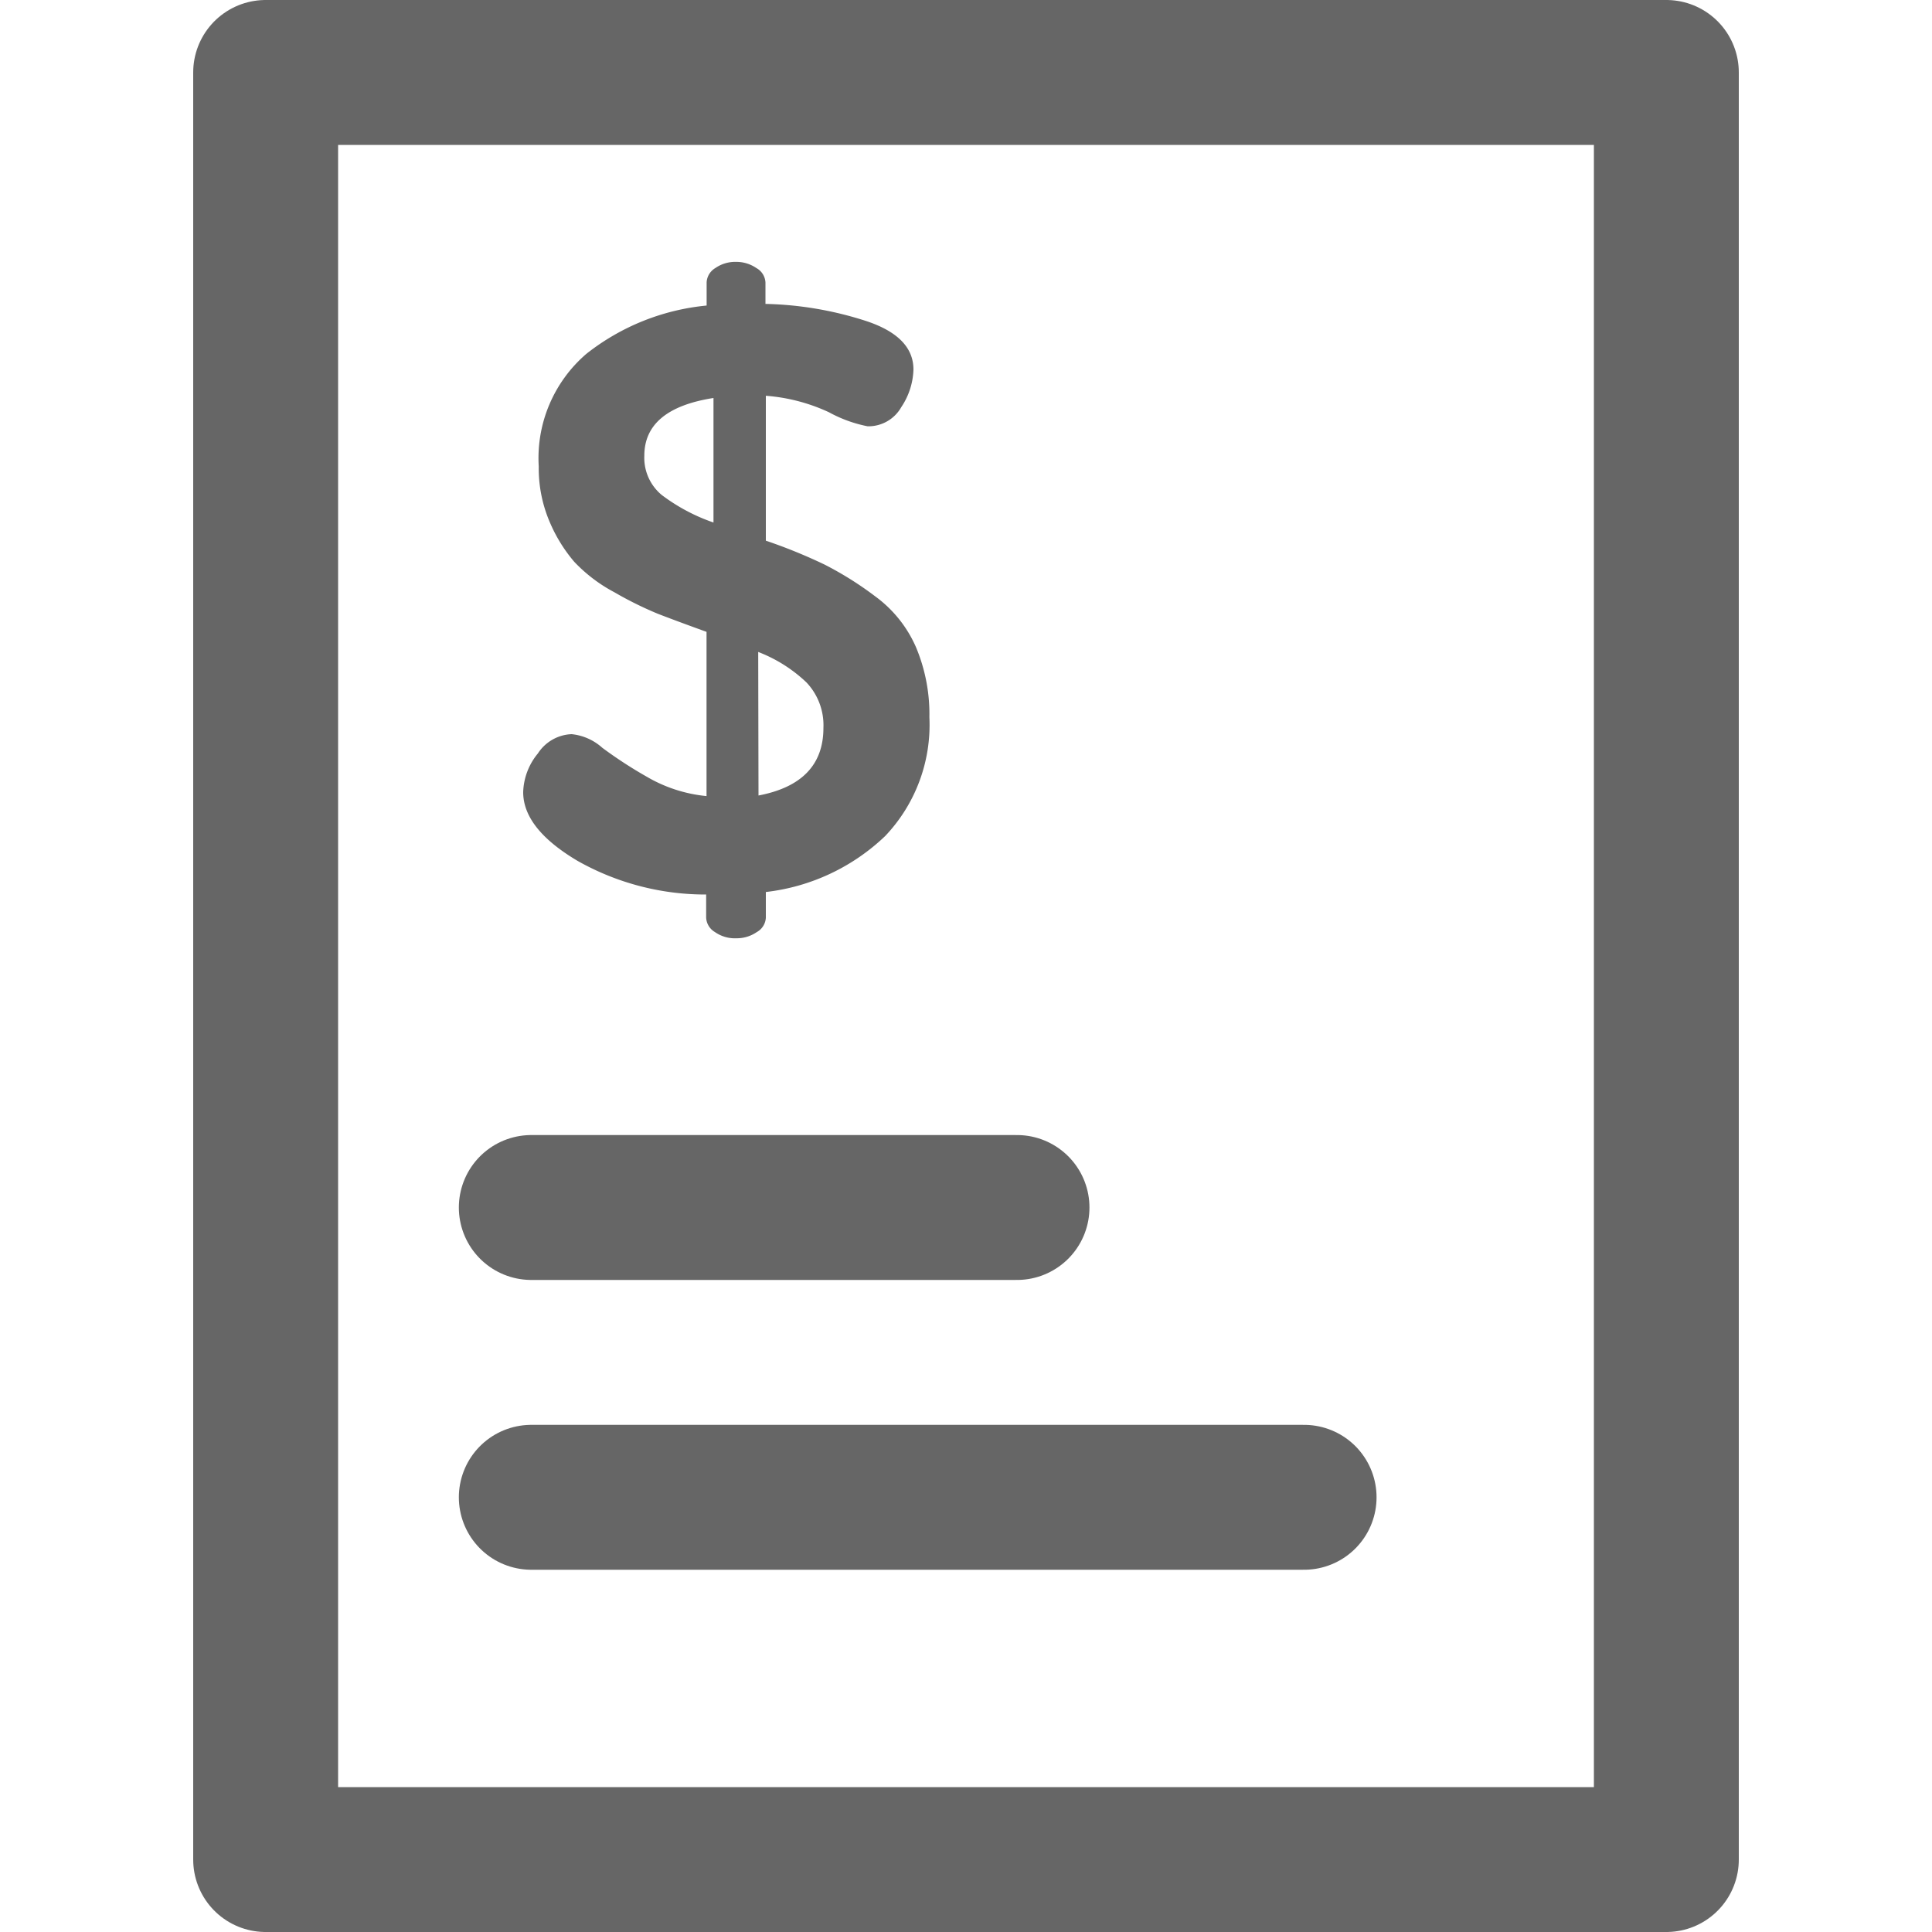<svg id="ico-CUPS" xmlns="http://www.w3.org/2000/svg" width="20" height="20" viewBox="0 0 20 20">
  <rect id="Rectángulo_244" data-name="Rectángulo 244" width="20" height="20" fill="none"/>
  <g id="Rectángulo_71" data-name="Rectángulo 71" transform="translate(2)" fill="none" stroke="#666" stroke-linecap="round" stroke-linejoin="round" stroke-width="1.5">
    <rect width="16" height="20" stroke="none"/>
    <rect x="0.75" y="0.75" width="14.5" height="18.5" fill="none"/>
  </g>
  <path id="Trazado_697" data-name="Trazado 697" d="M.416-6.8a.657.657,0,0,1,.152-.4.436.436,0,0,1,.349-.2.558.558,0,0,1,.318.141,4.479,4.479,0,0,0,.461.3,1.508,1.508,0,0,0,.618.2v-1.7q-.331-.12-.506-.188a3.758,3.758,0,0,1-.448-.222,1.6,1.6,0,0,1-.416-.316A1.589,1.589,0,0,1,.689-9.6a1.413,1.413,0,0,1-.112-.572,1.423,1.423,0,0,1,.493-1.165,2.374,2.374,0,0,1,1.245-.5v-.239a.183.183,0,0,1,.09-.149.36.36,0,0,1,.215-.064.365.365,0,0,1,.21.064.181.181,0,0,1,.094.149v.222a3.624,3.624,0,0,1,1.048.179q.484.162.484.5a.734.734,0,0,1-.125.388.391.391,0,0,1-.349.2,1.382,1.382,0,0,1-.4-.145,1.88,1.88,0,0,0-.654-.171v1.5a5.456,5.456,0,0,1,.609.248,3.5,3.5,0,0,1,.524.329,1.29,1.29,0,0,1,.421.525,1.788,1.788,0,0,1,.139.726,1.67,1.67,0,0,1-.457,1.229,2.139,2.139,0,0,1-1.236.58V-5.5a.181.181,0,0,1-.094.149.365.365,0,0,1-.21.064A.36.36,0,0,1,2.4-5.352a.183.183,0,0,1-.09-.149V-5.74A2.691,2.691,0,0,1,.976-6.09Q.416-6.423.416-6.8ZM1.67-10.282a.5.5,0,0,0,.179.405,1.923,1.923,0,0,0,.537.286v-1.289Q1.67-10.768,1.67-10.282ZM2.852-6.765q.672-.128.672-.7a.644.644,0,0,0-.175-.47,1.508,1.508,0,0,0-.5-.316Z" transform="translate(5 15)" fill="#666"/>
  <path id="Trazado_698" data-name="Trazado 698" d="M0,0H5.028" transform="translate(5.5 12.5)" fill="rgba(0,0,0,0)" stroke="#666" stroke-linecap="round" stroke-width="1.5"/>
  <line id="Línea_59" data-name="Línea 59" x2="8" transform="translate(5.5 15.5)" fill="none" stroke="#666" stroke-linecap="round" stroke-width="1.5"/>
</svg>
